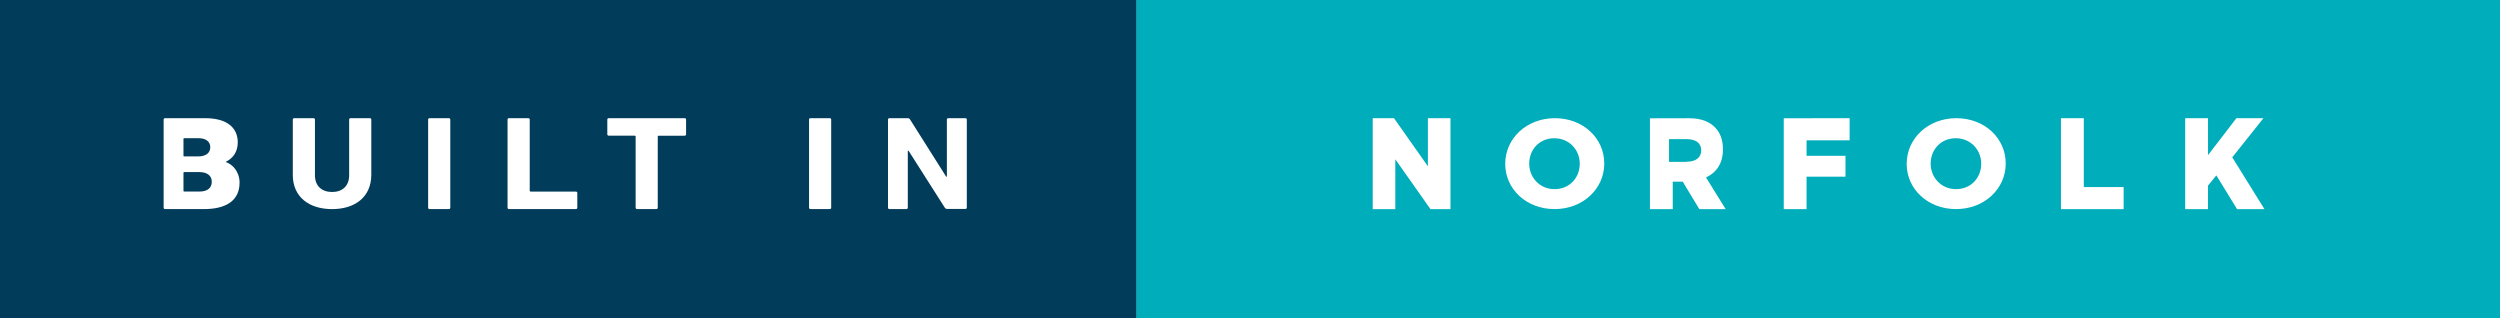 <?xml version="1.0" encoding="UTF-8" standalone="no"?>
<svg width="275px" height="35px" viewBox="0 0 275 35" version="1.1" xmlns="http://www.w3.org/2000/svg" xmlns:xlink="http://www.w3.org/1999/xlink" xmlns:sketch="http://www.bohemiancoding.com/sketch/ns">
    <rect x="0" y="0" width="275" height="35" fill="#808080" stroke="none"/>
    <!-- Generator: Sketch 3.4.3 (16044) - http://www.bohemiancoding.com/sketch -->
    <title>built-in-norfolk</title>
    <desc>Created with Sketch.</desc>
    <defs></defs>
    <g id="Page-1" stroke="none" stroke-width="1" fill="none" fill-rule="evenodd" sketch:type="MSPage">
        <g id="built-in-norfolk" sketch:type="MSLayerGroup">
            <path d="M0,0 L125,0 L125,35 L0,35 L0,0 Z" id="Shape" fill="#023C5B" sketch:type="MSShapeGroup"></path>
            <path d="M125,0 L275,0 L275,35 L125,35 L125,0 Z" id="Shape" fill="#00ADBB" sketch:type="MSShapeGroup"></path>
            <path d="M240.373,13.005 L242.883,13.005 L242.883,17.063 L246.001,13.005 L248.977,13.005 L245.549,17.306 L249.092,23.005 L246.078,23.005 L243.799,19.292 L242.881,20.42 L242.881,23.004 L240.372,23.004 L240.372,13.007 L240.373,13.005 Z M226.703,13.005 L229.218,13.005 L229.218,20.576 L233.6,20.576 L233.6,23.005 L226.705,23.005 L226.705,13.005 L226.703,13.005 Z M203.458,13.005 L203.458,15.434 L198.722,15.434 L198.722,17.135 L203.004,17.135 L203.004,19.434 L198.722,19.434 L198.722,23.005 L196.213,23.005 L196.213,13.006 L203.458,13.005 Z M185.547,17.788 C186.551,17.788 187.132,17.313 187.132,16.555 L187.132,16.531 C187.132,15.718 186.522,15.305 185.531,15.305 L183.594,15.305 L183.594,17.805 L185.546,17.805 L185.547,17.788 Z M185.774,13.005 C187.159,13.005 188.114,13.404 188.723,14.089 C189.254,14.666 189.524,15.435 189.524,16.42 L189.524,16.454 C189.524,17.981 188.787,19 187.662,19.52 L189.823,23.005 L186.925,23.005 L185.101,19.984 L184.003,19.984 L184.003,23.005 L181.493,23.005 L181.493,13.014 L185.774,13.005 Z M151.002,13.005 L153.342,13.005 L157.068,18.291 L157.068,13.005 L159.552,13.005 L159.552,23.005 L157.353,23.005 L153.484,17.519 L153.484,23.005 L151,23.005 L151,13.005 L151.002,13.005 Z M217.934,18.034 L217.934,18.005 C217.934,16.509 216.797,15.206 215.129,15.206 C213.48,15.206 212.374,16.482 212.374,17.979 L212.374,18.007 C212.374,19.503 213.511,20.806 215.163,20.806 C216.827,20.806 217.93,19.532 217.93,18.037 L217.934,18.034 Z M209.738,18.028 L209.738,18.001 C209.738,15.239 212.078,13 215.199,13 C218.32,13 220.628,15.213 220.628,17.973 L220.628,18 C220.628,20.761 218.288,23 215.167,23 C212.046,23 209.734,20.787 209.734,18.026 L209.738,18.028 Z M173.774,18.034 L173.774,18.005 C173.774,16.509 172.637,15.206 170.969,15.206 C169.32,15.206 168.214,16.482 168.214,17.979 L168.214,18.007 C168.214,19.503 169.351,20.806 171.002,20.806 C172.667,20.806 173.77,19.532 173.77,18.037 L173.774,18.034 Z M165.577,18.028 L165.577,18.001 C165.577,15.239 167.918,13 171.039,13 C174.159,13 176.468,15.213 176.468,17.973 L176.468,18 C176.468,20.761 174.127,23 171.006,23 C167.886,23 165.574,20.787 165.574,18.026 L165.577,18.028 Z" id="Shape" fill="#FFFFFF" sketch:type="MSShapeGroup"></path>
            <path d="M97.681,13.149 C97.681,13.058 97.747,13 97.847,13 L99.832,13 C99.95,13 100.042,13.042 100.108,13.146 L104.078,19.43 L104.157,19.43 L104.157,13.149 C104.157,13.059 104.223,13.001 104.315,13.001 L106.182,13.001 C106.282,13.001 106.349,13.059 106.349,13.147 L106.349,22.843 C106.349,22.927 106.283,22.986 106.182,22.986 L104.21,22.986 C104.078,22.986 103.993,22.939 103.926,22.84 L99.942,16.582 L99.858,16.582 L99.858,22.854 C99.858,22.941 99.792,23 99.69,23 L97.848,23 C97.748,23 97.681,22.942 97.681,22.854 L97.681,13.17 L97.681,13.149 Z M88.993,13.146 C88.993,13.058 89.059,13 89.159,13 L91.263,13 C91.363,13 91.43,13.058 91.43,13.147 L91.43,22.853 C91.43,22.942 91.364,23 91.267,23 L89.163,23 C89.063,23 88.996,22.942 88.996,22.854 L88.996,13.148 L88.993,13.146 Z M70.088,22.997 C69.987,22.997 69.921,22.938 69.921,22.851 L69.921,15.014 C69.921,14.956 69.888,14.926 69.821,14.926 L66.972,14.926 C66.872,14.926 66.805,14.867 66.805,14.779 L66.805,13.146 C66.805,13.058 66.871,13 66.971,13 L75.306,13 C75.403,13 75.469,13.058 75.469,13.147 L75.469,14.78 C75.469,14.87 75.403,14.928 75.304,14.928 L72.451,14.928 C72.385,14.928 72.353,14.957 72.353,15.017 L72.353,22.853 C72.353,22.942 72.288,23 72.188,23 L70.084,23 L70.088,22.997 Z M55.83,13.146 C55.83,13.058 55.896,13 55.996,13 L58.103,13 C58.203,13 58.269,13.058 58.269,13.147 L58.269,20.986 C58.269,21.045 58.301,21.074 58.368,21.074 L63.337,21.074 C63.437,21.074 63.504,21.132 63.504,21.221 L63.504,22.854 C63.504,22.942 63.438,23 63.339,23 L55.995,23 C55.897,23 55.83,22.942 55.83,22.854 L55.83,13.148 L55.83,13.146 Z M47.094,13.146 C47.094,13.058 47.163,13 47.261,13 L49.365,13 C49.466,13 49.532,13.058 49.532,13.147 L49.532,22.853 C49.532,22.942 49.466,23 49.366,23 L47.262,23 C47.163,23 47.095,22.942 47.095,22.854 L47.095,13.148 L47.094,13.146 Z M32.208,19.223 L32.208,13.146 C32.208,13.058 32.274,13.001 32.374,13.001 L34.477,13.001 C34.578,13.001 34.644,13.058 34.644,13.146 L34.644,19.282 C34.644,20.453 35.389,21.119 36.535,21.119 C37.66,21.119 38.407,20.453 38.407,19.282 L38.407,13.146 C38.407,13.058 38.472,13.001 38.572,13.001 L40.676,13.001 C40.777,13.001 40.843,13.058 40.843,13.146 L40.843,19.223 C40.843,21.669 39.055,23.001 36.536,23.001 C33.995,23.001 32.205,21.669 32.205,19.223 L32.208,19.223 Z M20.271,21.072 L21.93,21.072 C22.821,21.072 23.295,20.67 23.295,20.002 C23.295,19.346 22.821,18.93 21.93,18.93 L20.271,18.93 C20.212,18.93 20.182,18.955 20.182,19.006 L20.182,20.996 C20.182,21.046 20.211,21.07 20.271,21.07 L20.271,21.072 Z M21.813,17.205 C22.643,17.205 23.131,16.825 23.131,16.195 C23.131,15.565 22.643,15.2 21.813,15.2 L20.271,15.2 C20.212,15.2 20.182,15.225 20.182,15.276 L20.182,17.131 C20.182,17.181 20.211,17.206 20.271,17.206 L21.813,17.206 L21.813,17.205 Z M18,13.146 C18,13.058 18.068,13 18.167,13 L22.558,13 C25.01,13 26.154,14.074 26.154,15.663 C26.154,16.752 25.588,17.428 24.844,17.796 L24.844,17.825 C25.59,18.072 26.352,18.899 26.352,20.089 C26.352,22.058 24.877,23 22.441,23 L18.166,23 C18.067,23 18,22.942 18,22.854 L18,13.144 L18,13.146 Z" id="Shape" fill="#FFFFFF" sketch:type="MSShapeGroup"></path>
        </g>
    </g>
</svg>
